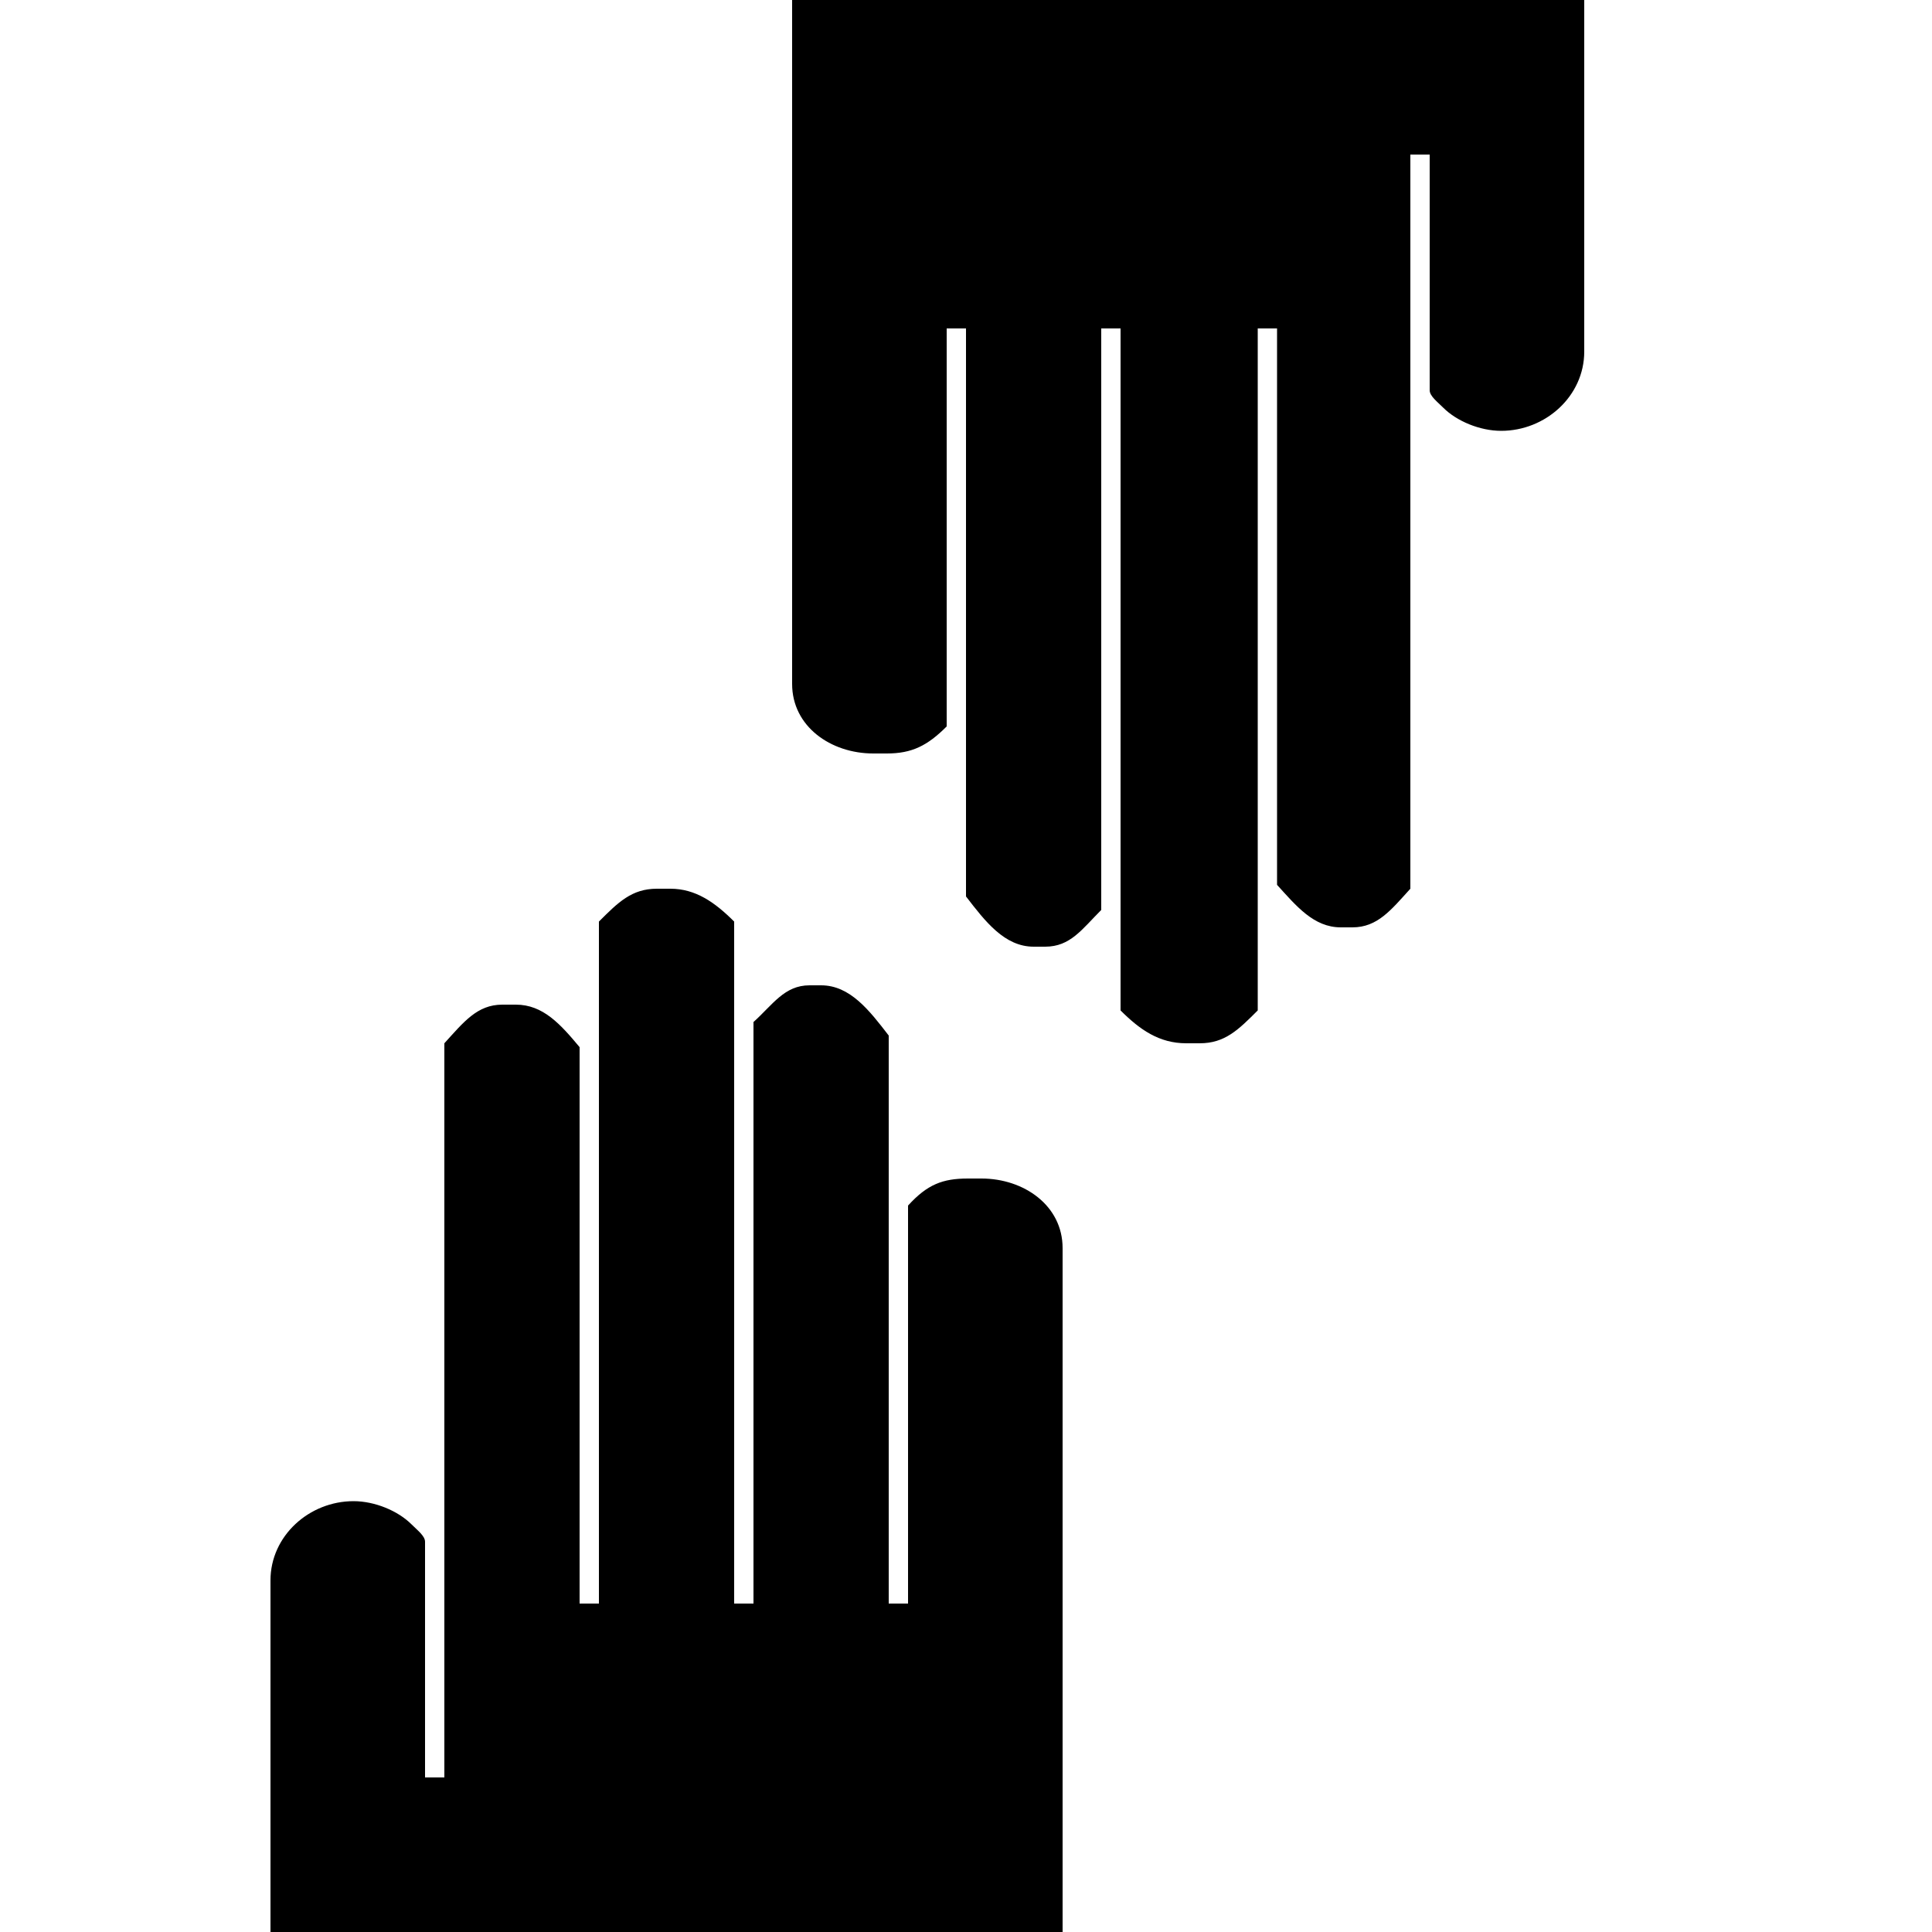 <svg xmlns="http://www.w3.org/2000/svg" xmlns:xlink="http://www.w3.org/1999/xlink" version="1.1" x="0px" y="0px" viewBox="0 0 100 100" enable-background="new 0 0 100 100" xml:space="preserve">
    <path class="base" d="M82,0v18.2c0,2.3-2,4.1-4.3,4.1c-1.1,0-2.3-0.5-3-1.2c-0.3-0.3-0.7-0.6-0.7-0.9V8h-1v38c-1,1.1-1.7,2-3,2h-0.6  c-1.4,0-2.3-1.1-3.3-2.2V17h-1v35.3c-1,1-1.7,1.7-3,1.7h-0.7C60,54,59,53.3,58,52.3V17h-1v30.1c-1,1-1.6,1.9-2.9,1.9h-0.6  C52,49,51,47.7,50,46.4V17h-1v20.6c-1,1-1.8,1.4-3.1,1.4h-0.7C43,39,41,37.6,41,35.4V24.6c0-0.3,0-0.5,0-0.8V0h32.5h0H82z M22.5,100  L22.5,100H55V76.2c0-0.3,0-0.5,0-0.8V64.6c0-2.2-2-3.6-4.2-3.6h-0.7c-1.3,0-2.1,0.3-3.1,1.4V83h-1V53.6c-1-1.3-2-2.6-3.5-2.6h-0.6  c-1.3,0-1.9,1-2.9,1.9V83h-1V47.7c-1-1-2-1.7-3.3-1.7H34c-1.3,0-2,0.7-3,1.7V83h-1V54.2c-1-1.2-1.9-2.2-3.3-2.2H26c-1.3,0-2,0.9-3,2  v38h-1V79.8c0-0.3-0.4-0.6-0.7-0.9 c-0.7-0.7-1.9-1.2-3-1.2c-2.3,0-4.3,1.8-4.3,4.1V100H22.5z"/>
</svg>